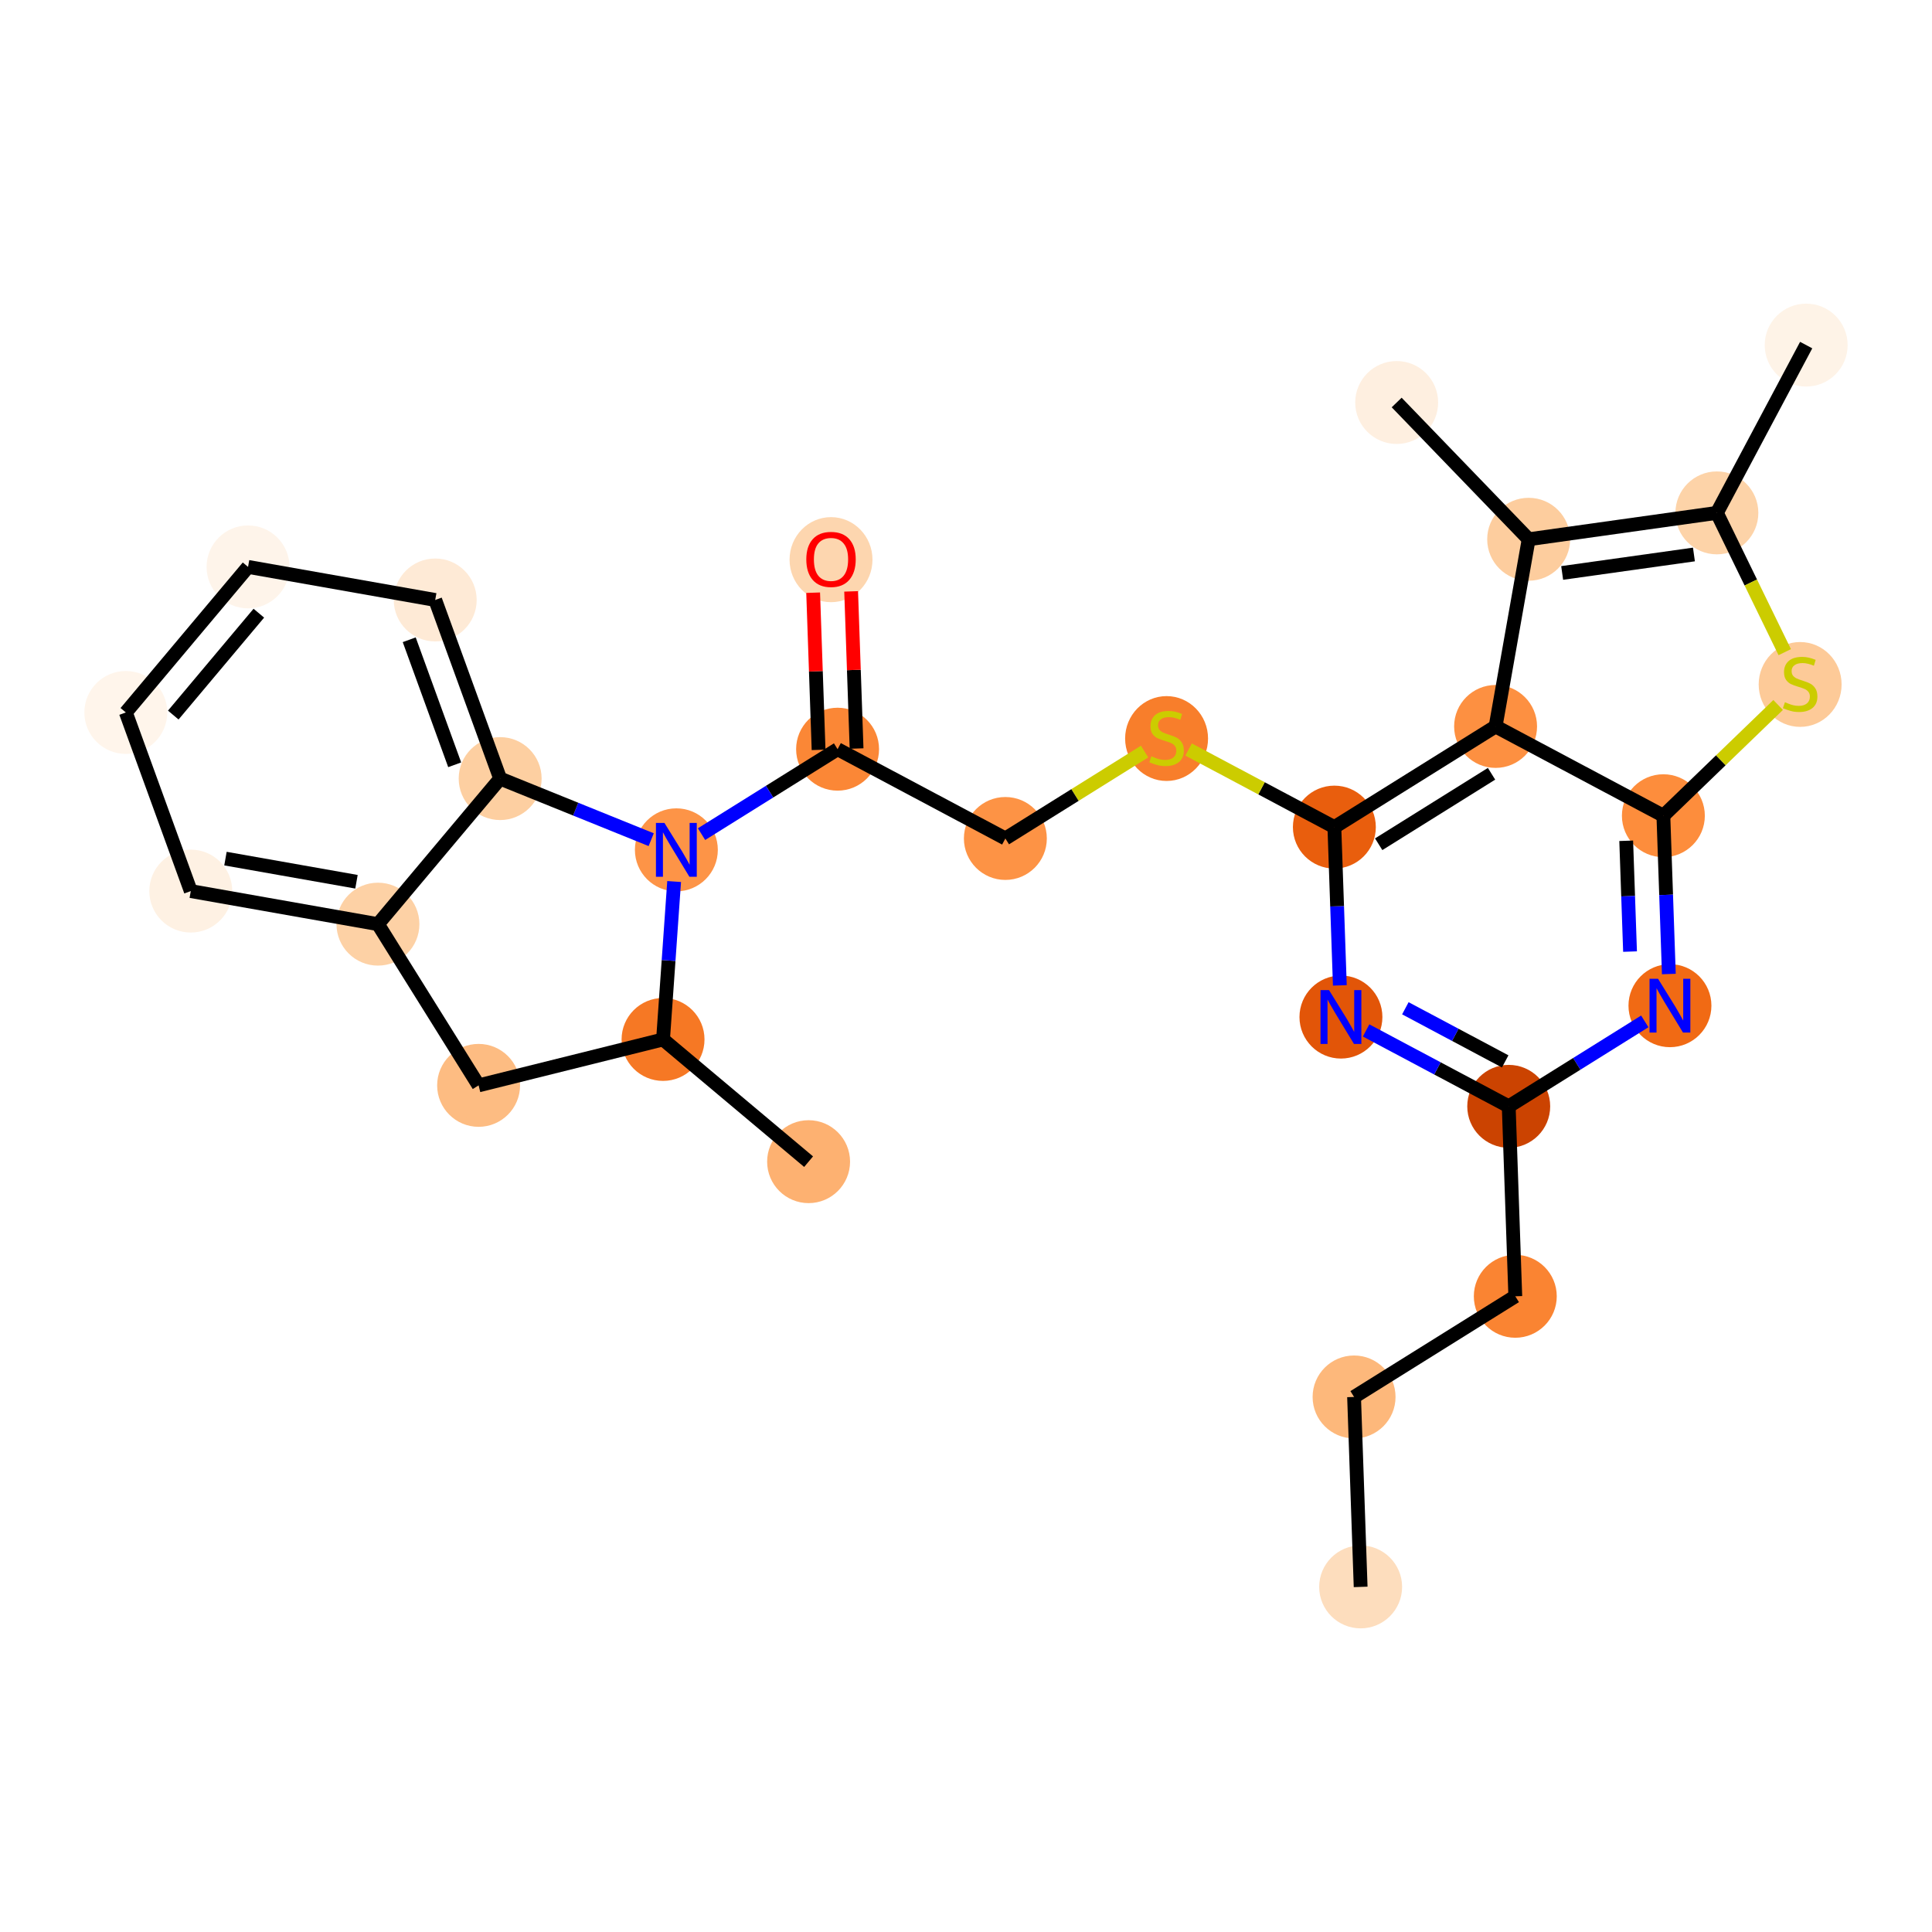 <?xml version='1.0' encoding='iso-8859-1'?>
<svg version='1.1' baseProfile='full'
              xmlns='http://www.w3.org/2000/svg'
                      xmlns:rdkit='http://www.rdkit.org/xml'
                      xmlns:xlink='http://www.w3.org/1999/xlink'
                  xml:space='preserve'
width='280px' height='280px' viewBox='0 0 280 280'>
<!-- END OF HEADER -->
<rect style='opacity:1.0;fill:#FFFFFF;stroke:none' width='280' height='280' x='0' y='0'> </rect>
<ellipse cx='197.195' cy='229.986' rx='5.509' ry='5.509'  style='fill:#FDDDBD;fill-rule:evenodd;stroke:#FDDDBD;stroke-width:1.0px;stroke-linecap:butt;stroke-linejoin:miter;stroke-opacity:1' />
<ellipse cx='196.243' cy='202.457' rx='5.509' ry='5.509'  style='fill:#FDB87B;fill-rule:evenodd;stroke:#FDB87B;stroke-width:1.0px;stroke-linecap:butt;stroke-linejoin:miter;stroke-opacity:1' />
<ellipse cx='219.608' cy='187.868' rx='5.509' ry='5.509'  style='fill:#FA8432;fill-rule:evenodd;stroke:#FA8432;stroke-width:1.0px;stroke-linecap:butt;stroke-linejoin:miter;stroke-opacity:1' />
<ellipse cx='218.656' cy='160.339' rx='5.509' ry='5.509'  style='fill:#CB4301;fill-rule:evenodd;stroke:#CB4301;stroke-width:1.0px;stroke-linecap:butt;stroke-linejoin:miter;stroke-opacity:1' />
<ellipse cx='194.339' cy='147.399' rx='5.509' ry='5.516'  style='fill:#E25508;fill-rule:evenodd;stroke:#E25508;stroke-width:1.0px;stroke-linecap:butt;stroke-linejoin:miter;stroke-opacity:1' />
<ellipse cx='193.387' cy='119.87' rx='5.509' ry='5.509'  style='fill:#E95E0D;fill-rule:evenodd;stroke:#E95E0D;stroke-width:1.0px;stroke-linecap:butt;stroke-linejoin:miter;stroke-opacity:1' />
<ellipse cx='169.07' cy='107.034' rx='5.509' ry='5.649'  style='fill:#F87E2B;fill-rule:evenodd;stroke:#F87E2B;stroke-width:1.0px;stroke-linecap:butt;stroke-linejoin:miter;stroke-opacity:1' />
<ellipse cx='145.705' cy='121.518' rx='5.509' ry='5.509'  style='fill:#FD9345;fill-rule:evenodd;stroke:#FD9345;stroke-width:1.0px;stroke-linecap:butt;stroke-linejoin:miter;stroke-opacity:1' />
<ellipse cx='121.389' cy='108.578' rx='5.509' ry='5.509'  style='fill:#FB8736;fill-rule:evenodd;stroke:#FB8736;stroke-width:1.0px;stroke-linecap:butt;stroke-linejoin:miter;stroke-opacity:1' />
<ellipse cx='120.437' cy='81.11' rx='5.509' ry='5.664'  style='fill:#FDD6AF;fill-rule:evenodd;stroke:#FDD6AF;stroke-width:1.0px;stroke-linecap:butt;stroke-linejoin:miter;stroke-opacity:1' />
<ellipse cx='98.024' cy='123.167' rx='5.509' ry='5.516'  style='fill:#FD9447;fill-rule:evenodd;stroke:#FD9447;stroke-width:1.0px;stroke-linecap:butt;stroke-linejoin:miter;stroke-opacity:1' />
<ellipse cx='72.487' cy='112.84' rx='5.509' ry='5.509'  style='fill:#FDCFA1;fill-rule:evenodd;stroke:#FDCFA1;stroke-width:1.0px;stroke-linecap:butt;stroke-linejoin:miter;stroke-opacity:1' />
<ellipse cx='63.075' cy='86.952' rx='5.509' ry='5.509'  style='fill:#FEEAD6;fill-rule:evenodd;stroke:#FEEAD6;stroke-width:1.0px;stroke-linecap:butt;stroke-linejoin:miter;stroke-opacity:1' />
<ellipse cx='35.95' cy='82.16' rx='5.509' ry='5.509'  style='fill:#FEF4EA;fill-rule:evenodd;stroke:#FEF4EA;stroke-width:1.0px;stroke-linecap:butt;stroke-linejoin:miter;stroke-opacity:1' />
<ellipse cx='18.236' cy='103.255' rx='5.509' ry='5.509'  style='fill:#FFF5EB;fill-rule:evenodd;stroke:#FFF5EB;stroke-width:1.0px;stroke-linecap:butt;stroke-linejoin:miter;stroke-opacity:1' />
<ellipse cx='27.649' cy='129.143' rx='5.509' ry='5.509'  style='fill:#FEF1E3;fill-rule:evenodd;stroke:#FEF1E3;stroke-width:1.0px;stroke-linecap:butt;stroke-linejoin:miter;stroke-opacity:1' />
<ellipse cx='54.774' cy='133.935' rx='5.509' ry='5.509'  style='fill:#FDD1A5;fill-rule:evenodd;stroke:#FDD1A5;stroke-width:1.0px;stroke-linecap:butt;stroke-linejoin:miter;stroke-opacity:1' />
<ellipse cx='69.363' cy='157.3' rx='5.509' ry='5.509'  style='fill:#FDBC82;fill-rule:evenodd;stroke:#FDBC82;stroke-width:1.0px;stroke-linecap:butt;stroke-linejoin:miter;stroke-opacity:1' />
<ellipse cx='96.093' cy='150.645' rx='5.509' ry='5.509'  style='fill:#F67824;fill-rule:evenodd;stroke:#F67824;stroke-width:1.0px;stroke-linecap:butt;stroke-linejoin:miter;stroke-opacity:1' />
<ellipse cx='117.188' cy='168.358' rx='5.509' ry='5.509'  style='fill:#FDB171;fill-rule:evenodd;stroke:#FDB171;stroke-width:1.0px;stroke-linecap:butt;stroke-linejoin:miter;stroke-opacity:1' />
<ellipse cx='216.752' cy='105.281' rx='5.509' ry='5.509'  style='fill:#FD9041;fill-rule:evenodd;stroke:#FD9041;stroke-width:1.0px;stroke-linecap:butt;stroke-linejoin:miter;stroke-opacity:1' />
<ellipse cx='221.545' cy='78.155' rx='5.509' ry='5.509'  style='fill:#FDCD9E;fill-rule:evenodd;stroke:#FDCD9E;stroke-width:1.0px;stroke-linecap:butt;stroke-linejoin:miter;stroke-opacity:1' />
<ellipse cx='202.417' cy='58.334' rx='5.509' ry='5.509'  style='fill:#FEEFE0;fill-rule:evenodd;stroke:#FEEFE0;stroke-width:1.0px;stroke-linecap:butt;stroke-linejoin:miter;stroke-opacity:1' />
<ellipse cx='248.823' cy='74.331' rx='5.509' ry='5.509'  style='fill:#FDD3A8;fill-rule:evenodd;stroke:#FDD3A8;stroke-width:1.0px;stroke-linecap:butt;stroke-linejoin:miter;stroke-opacity:1' />
<ellipse cx='261.764' cy='50.014' rx='5.509' ry='5.509'  style='fill:#FEF3E7;fill-rule:evenodd;stroke:#FEF3E7;stroke-width:1.0px;stroke-linecap:butt;stroke-linejoin:miter;stroke-opacity:1' />
<ellipse cx='260.89' cy='99.197' rx='5.509' ry='5.649'  style='fill:#FDCA98;fill-rule:evenodd;stroke:#FDCA98;stroke-width:1.0px;stroke-linecap:butt;stroke-linejoin:miter;stroke-opacity:1' />
<ellipse cx='241.069' cy='118.221' rx='5.509' ry='5.509'  style='fill:#FD8D3C;fill-rule:evenodd;stroke:#FD8D3C;stroke-width:1.0px;stroke-linecap:butt;stroke-linejoin:miter;stroke-opacity:1' />
<ellipse cx='242.021' cy='145.75' rx='5.509' ry='5.516'  style='fill:#F16A14;fill-rule:evenodd;stroke:#F16A14;stroke-width:1.0px;stroke-linecap:butt;stroke-linejoin:miter;stroke-opacity:1' />
<path class='bond-0 atom-0 atom-1' d='M 197.195,229.986 L 196.243,202.457' style='fill:none;fill-rule:evenodd;stroke:#000000;stroke-width:2.0px;stroke-linecap:butt;stroke-linejoin:miter;stroke-opacity:1' />
<path class='bond-1 atom-1 atom-2' d='M 196.243,202.457 L 219.608,187.868' style='fill:none;fill-rule:evenodd;stroke:#000000;stroke-width:2.0px;stroke-linecap:butt;stroke-linejoin:miter;stroke-opacity:1' />
<path class='bond-2 atom-2 atom-3' d='M 219.608,187.868 L 218.656,160.339' style='fill:none;fill-rule:evenodd;stroke:#000000;stroke-width:2.0px;stroke-linecap:butt;stroke-linejoin:miter;stroke-opacity:1' />
<path class='bond-3 atom-3 atom-4' d='M 218.656,160.339 L 208.321,154.839' style='fill:none;fill-rule:evenodd;stroke:#000000;stroke-width:2.0px;stroke-linecap:butt;stroke-linejoin:miter;stroke-opacity:1' />
<path class='bond-3 atom-3 atom-4' d='M 208.321,154.839 L 197.986,149.339' style='fill:none;fill-rule:evenodd;stroke:#0000FF;stroke-width:2.0px;stroke-linecap:butt;stroke-linejoin:miter;stroke-opacity:1' />
<path class='bond-3 atom-3 atom-4' d='M 218.144,153.826 L 210.909,149.976' style='fill:none;fill-rule:evenodd;stroke:#000000;stroke-width:2.0px;stroke-linecap:butt;stroke-linejoin:miter;stroke-opacity:1' />
<path class='bond-3 atom-3 atom-4' d='M 210.909,149.976 L 203.675,146.126' style='fill:none;fill-rule:evenodd;stroke:#0000FF;stroke-width:2.0px;stroke-linecap:butt;stroke-linejoin:miter;stroke-opacity:1' />
<path class='bond-27 atom-27 atom-3' d='M 238.374,148.027 L 228.515,154.183' style='fill:none;fill-rule:evenodd;stroke:#0000FF;stroke-width:2.0px;stroke-linecap:butt;stroke-linejoin:miter;stroke-opacity:1' />
<path class='bond-27 atom-27 atom-3' d='M 228.515,154.183 L 218.656,160.339' style='fill:none;fill-rule:evenodd;stroke:#000000;stroke-width:2.0px;stroke-linecap:butt;stroke-linejoin:miter;stroke-opacity:1' />
<path class='bond-4 atom-4 atom-5' d='M 194.181,142.81 L 193.784,131.34' style='fill:none;fill-rule:evenodd;stroke:#0000FF;stroke-width:2.0px;stroke-linecap:butt;stroke-linejoin:miter;stroke-opacity:1' />
<path class='bond-4 atom-4 atom-5' d='M 193.784,131.34 L 193.387,119.87' style='fill:none;fill-rule:evenodd;stroke:#000000;stroke-width:2.0px;stroke-linecap:butt;stroke-linejoin:miter;stroke-opacity:1' />
<path class='bond-5 atom-5 atom-6' d='M 193.387,119.87 L 182.824,114.248' style='fill:none;fill-rule:evenodd;stroke:#000000;stroke-width:2.0px;stroke-linecap:butt;stroke-linejoin:miter;stroke-opacity:1' />
<path class='bond-5 atom-5 atom-6' d='M 182.824,114.248 L 172.26,108.627' style='fill:none;fill-rule:evenodd;stroke:#CCCC00;stroke-width:2.0px;stroke-linecap:butt;stroke-linejoin:miter;stroke-opacity:1' />
<path class='bond-19 atom-5 atom-20' d='M 193.387,119.87 L 216.752,105.281' style='fill:none;fill-rule:evenodd;stroke:#000000;stroke-width:2.0px;stroke-linecap:butt;stroke-linejoin:miter;stroke-opacity:1' />
<path class='bond-19 atom-5 atom-20' d='M 199.81,122.354 L 216.165,112.142' style='fill:none;fill-rule:evenodd;stroke:#000000;stroke-width:2.0px;stroke-linecap:butt;stroke-linejoin:miter;stroke-opacity:1' />
<path class='bond-6 atom-6 atom-7' d='M 165.881,108.921 L 155.793,115.22' style='fill:none;fill-rule:evenodd;stroke:#CCCC00;stroke-width:2.0px;stroke-linecap:butt;stroke-linejoin:miter;stroke-opacity:1' />
<path class='bond-6 atom-6 atom-7' d='M 155.793,115.22 L 145.705,121.518' style='fill:none;fill-rule:evenodd;stroke:#000000;stroke-width:2.0px;stroke-linecap:butt;stroke-linejoin:miter;stroke-opacity:1' />
<path class='bond-7 atom-7 atom-8' d='M 145.705,121.518 L 121.389,108.578' style='fill:none;fill-rule:evenodd;stroke:#000000;stroke-width:2.0px;stroke-linecap:butt;stroke-linejoin:miter;stroke-opacity:1' />
<path class='bond-8 atom-8 atom-9' d='M 124.141,108.483 L 123.748,97.096' style='fill:none;fill-rule:evenodd;stroke:#000000;stroke-width:2.0px;stroke-linecap:butt;stroke-linejoin:miter;stroke-opacity:1' />
<path class='bond-8 atom-8 atom-9' d='M 123.748,97.096 L 123.354,85.708' style='fill:none;fill-rule:evenodd;stroke:#FF0000;stroke-width:2.0px;stroke-linecap:butt;stroke-linejoin:miter;stroke-opacity:1' />
<path class='bond-8 atom-8 atom-9' d='M 118.636,108.674 L 118.242,97.286' style='fill:none;fill-rule:evenodd;stroke:#000000;stroke-width:2.0px;stroke-linecap:butt;stroke-linejoin:miter;stroke-opacity:1' />
<path class='bond-8 atom-8 atom-9' d='M 118.242,97.286 L 117.848,85.899' style='fill:none;fill-rule:evenodd;stroke:#FF0000;stroke-width:2.0px;stroke-linecap:butt;stroke-linejoin:miter;stroke-opacity:1' />
<path class='bond-9 atom-8 atom-10' d='M 121.389,108.578 L 111.53,114.734' style='fill:none;fill-rule:evenodd;stroke:#000000;stroke-width:2.0px;stroke-linecap:butt;stroke-linejoin:miter;stroke-opacity:1' />
<path class='bond-9 atom-8 atom-10' d='M 111.53,114.734 L 101.671,120.89' style='fill:none;fill-rule:evenodd;stroke:#0000FF;stroke-width:2.0px;stroke-linecap:butt;stroke-linejoin:miter;stroke-opacity:1' />
<path class='bond-10 atom-10 atom-11' d='M 94.377,121.692 L 83.432,117.266' style='fill:none;fill-rule:evenodd;stroke:#0000FF;stroke-width:2.0px;stroke-linecap:butt;stroke-linejoin:miter;stroke-opacity:1' />
<path class='bond-10 atom-10 atom-11' d='M 83.432,117.266 L 72.487,112.84' style='fill:none;fill-rule:evenodd;stroke:#000000;stroke-width:2.0px;stroke-linecap:butt;stroke-linejoin:miter;stroke-opacity:1' />
<path class='bond-28 atom-18 atom-10' d='M 96.093,150.645 L 96.897,139.201' style='fill:none;fill-rule:evenodd;stroke:#000000;stroke-width:2.0px;stroke-linecap:butt;stroke-linejoin:miter;stroke-opacity:1' />
<path class='bond-28 atom-18 atom-10' d='M 96.897,139.201 L 97.701,127.756' style='fill:none;fill-rule:evenodd;stroke:#0000FF;stroke-width:2.0px;stroke-linecap:butt;stroke-linejoin:miter;stroke-opacity:1' />
<path class='bond-11 atom-11 atom-12' d='M 72.487,112.84 L 63.075,86.952' style='fill:none;fill-rule:evenodd;stroke:#000000;stroke-width:2.0px;stroke-linecap:butt;stroke-linejoin:miter;stroke-opacity:1' />
<path class='bond-11 atom-11 atom-12' d='M 65.898,110.839 L 59.309,92.718' style='fill:none;fill-rule:evenodd;stroke:#000000;stroke-width:2.0px;stroke-linecap:butt;stroke-linejoin:miter;stroke-opacity:1' />
<path class='bond-30 atom-16 atom-11' d='M 54.774,133.935 L 72.487,112.84' style='fill:none;fill-rule:evenodd;stroke:#000000;stroke-width:2.0px;stroke-linecap:butt;stroke-linejoin:miter;stroke-opacity:1' />
<path class='bond-12 atom-12 atom-13' d='M 63.075,86.952 L 35.95,82.16' style='fill:none;fill-rule:evenodd;stroke:#000000;stroke-width:2.0px;stroke-linecap:butt;stroke-linejoin:miter;stroke-opacity:1' />
<path class='bond-13 atom-13 atom-14' d='M 35.95,82.16 L 18.236,103.255' style='fill:none;fill-rule:evenodd;stroke:#000000;stroke-width:2.0px;stroke-linecap:butt;stroke-linejoin:miter;stroke-opacity:1' />
<path class='bond-13 atom-13 atom-14' d='M 37.512,88.867 L 25.112,103.633' style='fill:none;fill-rule:evenodd;stroke:#000000;stroke-width:2.0px;stroke-linecap:butt;stroke-linejoin:miter;stroke-opacity:1' />
<path class='bond-14 atom-14 atom-15' d='M 18.236,103.255 L 27.649,129.143' style='fill:none;fill-rule:evenodd;stroke:#000000;stroke-width:2.0px;stroke-linecap:butt;stroke-linejoin:miter;stroke-opacity:1' />
<path class='bond-15 atom-15 atom-16' d='M 27.649,129.143 L 54.774,133.935' style='fill:none;fill-rule:evenodd;stroke:#000000;stroke-width:2.0px;stroke-linecap:butt;stroke-linejoin:miter;stroke-opacity:1' />
<path class='bond-15 atom-15 atom-16' d='M 32.676,124.436 L 51.664,127.791' style='fill:none;fill-rule:evenodd;stroke:#000000;stroke-width:2.0px;stroke-linecap:butt;stroke-linejoin:miter;stroke-opacity:1' />
<path class='bond-16 atom-16 atom-17' d='M 54.774,133.935 L 69.363,157.3' style='fill:none;fill-rule:evenodd;stroke:#000000;stroke-width:2.0px;stroke-linecap:butt;stroke-linejoin:miter;stroke-opacity:1' />
<path class='bond-17 atom-17 atom-18' d='M 69.363,157.3 L 96.093,150.645' style='fill:none;fill-rule:evenodd;stroke:#000000;stroke-width:2.0px;stroke-linecap:butt;stroke-linejoin:miter;stroke-opacity:1' />
<path class='bond-18 atom-18 atom-19' d='M 96.093,150.645 L 117.188,168.358' style='fill:none;fill-rule:evenodd;stroke:#000000;stroke-width:2.0px;stroke-linecap:butt;stroke-linejoin:miter;stroke-opacity:1' />
<path class='bond-20 atom-20 atom-21' d='M 216.752,105.281 L 221.545,78.155' style='fill:none;fill-rule:evenodd;stroke:#000000;stroke-width:2.0px;stroke-linecap:butt;stroke-linejoin:miter;stroke-opacity:1' />
<path class='bond-29 atom-26 atom-20' d='M 241.069,118.221 L 216.752,105.281' style='fill:none;fill-rule:evenodd;stroke:#000000;stroke-width:2.0px;stroke-linecap:butt;stroke-linejoin:miter;stroke-opacity:1' />
<path class='bond-21 atom-21 atom-22' d='M 221.545,78.155 L 202.417,58.334' style='fill:none;fill-rule:evenodd;stroke:#000000;stroke-width:2.0px;stroke-linecap:butt;stroke-linejoin:miter;stroke-opacity:1' />
<path class='bond-22 atom-21 atom-23' d='M 221.545,78.155 L 248.823,74.331' style='fill:none;fill-rule:evenodd;stroke:#000000;stroke-width:2.0px;stroke-linecap:butt;stroke-linejoin:miter;stroke-opacity:1' />
<path class='bond-22 atom-21 atom-23' d='M 226.401,83.037 L 245.497,80.36' style='fill:none;fill-rule:evenodd;stroke:#000000;stroke-width:2.0px;stroke-linecap:butt;stroke-linejoin:miter;stroke-opacity:1' />
<path class='bond-23 atom-23 atom-24' d='M 248.823,74.331 L 261.764,50.014' style='fill:none;fill-rule:evenodd;stroke:#000000;stroke-width:2.0px;stroke-linecap:butt;stroke-linejoin:miter;stroke-opacity:1' />
<path class='bond-24 atom-23 atom-25' d='M 248.823,74.331 L 253.741,84.423' style='fill:none;fill-rule:evenodd;stroke:#000000;stroke-width:2.0px;stroke-linecap:butt;stroke-linejoin:miter;stroke-opacity:1' />
<path class='bond-24 atom-23 atom-25' d='M 253.741,84.423 L 258.659,94.515' style='fill:none;fill-rule:evenodd;stroke:#CCCC00;stroke-width:2.0px;stroke-linecap:butt;stroke-linejoin:miter;stroke-opacity:1' />
<path class='bond-25 atom-25 atom-26' d='M 257.7,102.171 L 249.385,110.196' style='fill:none;fill-rule:evenodd;stroke:#CCCC00;stroke-width:2.0px;stroke-linecap:butt;stroke-linejoin:miter;stroke-opacity:1' />
<path class='bond-25 atom-25 atom-26' d='M 249.385,110.196 L 241.069,118.221' style='fill:none;fill-rule:evenodd;stroke:#000000;stroke-width:2.0px;stroke-linecap:butt;stroke-linejoin:miter;stroke-opacity:1' />
<path class='bond-26 atom-26 atom-27' d='M 241.069,118.221 L 241.466,129.691' style='fill:none;fill-rule:evenodd;stroke:#000000;stroke-width:2.0px;stroke-linecap:butt;stroke-linejoin:miter;stroke-opacity:1' />
<path class='bond-26 atom-26 atom-27' d='M 241.466,129.691 L 241.862,141.161' style='fill:none;fill-rule:evenodd;stroke:#0000FF;stroke-width:2.0px;stroke-linecap:butt;stroke-linejoin:miter;stroke-opacity:1' />
<path class='bond-26 atom-26 atom-27' d='M 235.682,121.852 L 235.96,129.881' style='fill:none;fill-rule:evenodd;stroke:#000000;stroke-width:2.0px;stroke-linecap:butt;stroke-linejoin:miter;stroke-opacity:1' />
<path class='bond-26 atom-26 atom-27' d='M 235.96,129.881 L 236.238,137.91' style='fill:none;fill-rule:evenodd;stroke:#0000FF;stroke-width:2.0px;stroke-linecap:butt;stroke-linejoin:miter;stroke-opacity:1' />
<path  class='atom-4' d='M 192.615 143.498
L 195.171 147.63
Q 195.425 148.038, 195.832 148.776
Q 196.24 149.514, 196.262 149.558
L 196.262 143.498
L 197.298 143.498
L 197.298 151.299
L 196.229 151.299
L 193.485 146.782
Q 193.166 146.253, 192.824 145.647
Q 192.494 145.041, 192.395 144.854
L 192.395 151.299
L 191.381 151.299
L 191.381 143.498
L 192.615 143.498
' fill='#0000FF'/>
<path  class='atom-6' d='M 166.867 109.607
Q 166.955 109.64, 167.318 109.794
Q 167.682 109.948, 168.079 110.048
Q 168.486 110.136, 168.883 110.136
Q 169.621 110.136, 170.051 109.783
Q 170.481 109.42, 170.481 108.792
Q 170.481 108.362, 170.26 108.097
Q 170.051 107.833, 169.72 107.69
Q 169.39 107.546, 168.839 107.381
Q 168.145 107.172, 167.726 106.974
Q 167.318 106.775, 167.021 106.357
Q 166.735 105.938, 166.735 105.233
Q 166.735 104.252, 167.396 103.646
Q 168.068 103.04, 169.39 103.04
Q 170.293 103.04, 171.318 103.47
L 171.065 104.318
Q 170.128 103.933, 169.423 103.933
Q 168.663 103.933, 168.244 104.252
Q 167.825 104.561, 167.836 105.1
Q 167.836 105.519, 168.046 105.773
Q 168.266 106.026, 168.575 106.169
Q 168.894 106.312, 169.423 106.478
Q 170.128 106.698, 170.547 106.918
Q 170.966 107.139, 171.263 107.591
Q 171.572 108.031, 171.572 108.792
Q 171.572 109.871, 170.844 110.455
Q 170.128 111.028, 168.927 111.028
Q 168.233 111.028, 167.704 110.874
Q 167.186 110.731, 166.569 110.477
L 166.867 109.607
' fill='#CCCC00'/>
<path  class='atom-9' d='M 116.856 81.071
Q 116.856 79.198, 117.781 78.151
Q 118.707 77.105, 120.437 77.105
Q 122.166 77.105, 123.092 78.151
Q 124.018 79.198, 124.018 81.071
Q 124.018 82.966, 123.081 84.046
Q 122.144 85.115, 120.437 85.115
Q 118.718 85.115, 117.781 84.046
Q 116.856 82.977, 116.856 81.071
M 120.437 84.234
Q 121.627 84.234, 122.266 83.44
Q 122.916 82.636, 122.916 81.071
Q 122.916 79.54, 122.266 78.768
Q 121.627 77.986, 120.437 77.986
Q 119.247 77.986, 118.597 78.757
Q 117.957 79.529, 117.957 81.071
Q 117.957 82.647, 118.597 83.44
Q 119.247 84.234, 120.437 84.234
' fill='#FF0000'/>
<path  class='atom-10' d='M 96.299 119.267
L 98.856 123.399
Q 99.109 123.806, 99.517 124.545
Q 99.924 125.283, 99.946 125.327
L 99.946 119.267
L 100.982 119.267
L 100.982 127.068
L 99.913 127.068
L 97.17 122.55
Q 96.85 122.021, 96.509 121.415
Q 96.178 120.809, 96.079 120.622
L 96.079 127.068
L 95.065 127.068
L 95.065 119.267
L 96.299 119.267
' fill='#0000FF'/>
<path  class='atom-25' d='M 258.687 101.77
Q 258.775 101.803, 259.138 101.957
Q 259.502 102.112, 259.899 102.211
Q 260.306 102.299, 260.703 102.299
Q 261.441 102.299, 261.871 101.946
Q 262.301 101.583, 262.301 100.955
Q 262.301 100.525, 262.08 100.261
Q 261.871 99.996, 261.54 99.853
Q 261.21 99.71, 260.659 99.544
Q 259.965 99.335, 259.546 99.137
Q 259.138 98.939, 258.841 98.52
Q 258.554 98.101, 258.554 97.396
Q 258.554 96.415, 259.215 95.809
Q 259.888 95.203, 261.21 95.203
Q 262.113 95.203, 263.138 95.633
L 262.885 96.481
Q 261.948 96.096, 261.243 96.096
Q 260.483 96.096, 260.064 96.415
Q 259.645 96.724, 259.656 97.264
Q 259.656 97.682, 259.866 97.936
Q 260.086 98.189, 260.394 98.332
Q 260.714 98.476, 261.243 98.641
Q 261.948 98.861, 262.367 99.082
Q 262.785 99.302, 263.083 99.754
Q 263.391 100.195, 263.391 100.955
Q 263.391 102.035, 262.664 102.619
Q 261.948 103.192, 260.747 103.192
Q 260.053 103.192, 259.524 103.037
Q 259.006 102.894, 258.389 102.641
L 258.687 101.77
' fill='#CCCC00'/>
<path  class='atom-27' d='M 240.297 141.849
L 242.853 145.981
Q 243.106 146.389, 243.514 147.127
Q 243.922 147.865, 243.944 147.909
L 243.944 141.849
L 244.979 141.849
L 244.979 149.65
L 243.911 149.65
L 241.167 145.133
Q 240.848 144.604, 240.506 143.998
Q 240.176 143.392, 240.076 143.205
L 240.076 149.65
L 239.063 149.65
L 239.063 141.849
L 240.297 141.849
' fill='#0000FF'/>
</svg>
